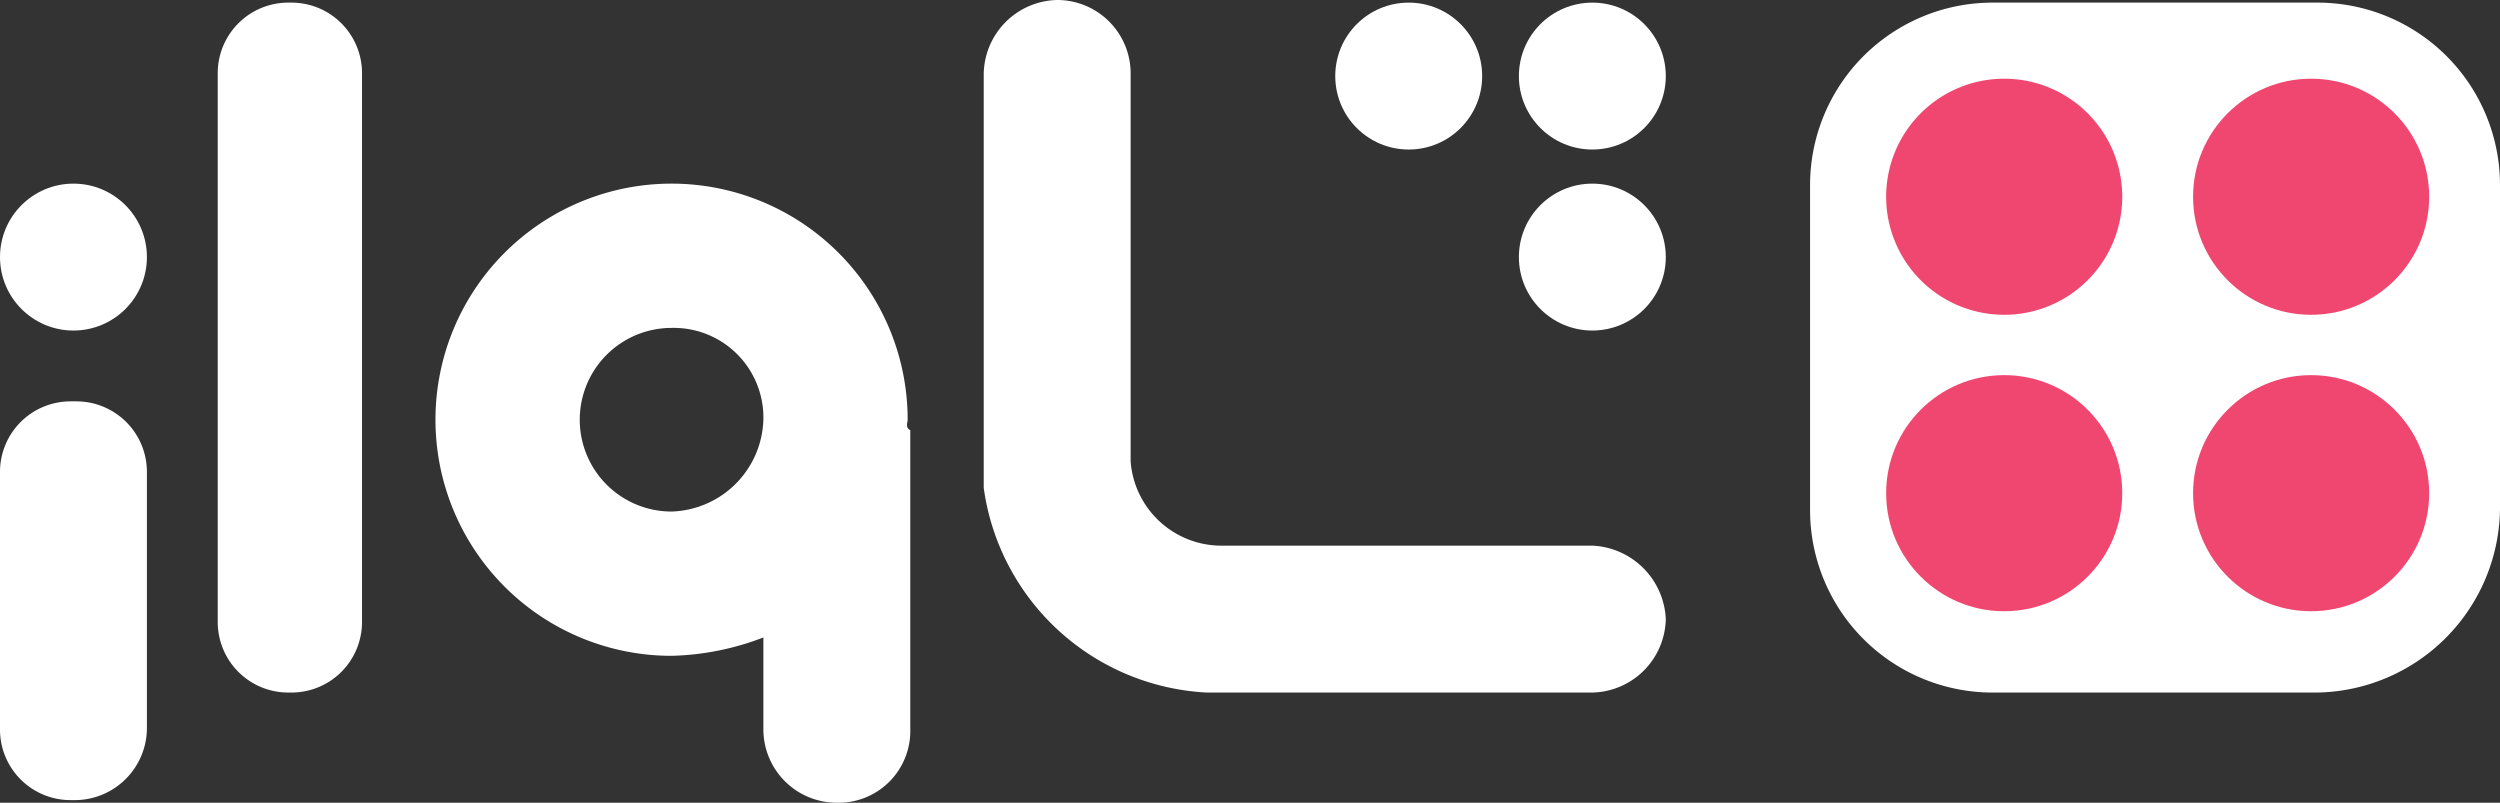 <svg xmlns="http://www.w3.org/2000/svg" width="95.3" height="30.6" viewBox="0 0 95.3 30.6">
  <rect x="0" y="0" width="95.3" height="30.6" fill="#333333" stroke="none"/>
  <g id="Logo_P" data-name="Logo P" transform="translate(-1.1 -2.3)">
    <g id="Group_1" data-name="Group 1">
      <path id="Path_435" data-name="Path 435" d="M89.4,28.7H77.1a6.957,6.957,0,0,1-7-7V9.4a6.957,6.957,0,0,1,7-7H89.4a6.957,6.957,0,0,1,7,7V21.7A7.086,7.086,0,0,1,89.4,28.7Z" fill="#fff"/>
      <circle id="Ellipse_41" data-name="Ellipse 41" cx="4.5" cy="4.5" r="4.5" transform="translate(84.7 5.3)" fill="#f04770"/>
      <circle id="Ellipse_42" data-name="Ellipse 42" cx="4.5" cy="4.5" r="4.5" transform="translate(84.7 16.6)" fill="#f04770"/>
      <path id="Path_440" data-name="Path 440" d="M4.5,0A4.5,4.5,0,1,1,0,4.5,4.5,4.5,0,0,1,4.5,0Z" transform="translate(73 5.3)" fill="#f04770"/>
      <circle id="Ellipse_44" data-name="Ellipse 44" cx="4.5" cy="4.5" r="4.5" transform="translate(73 16.6)" fill="#f04770"/>
    </g>
    <circle id="Ellipse_45" data-name="Ellipse 45" cx="2.8" cy="2.8" r="2.8" transform="translate(59 9.3)" fill="#fff"/>
    <circle id="Ellipse_46" data-name="Ellipse 46" cx="2.8" cy="2.8" r="2.8" transform="translate(59 2.4)" fill="#fff"/>
    <circle id="Ellipse_47" data-name="Ellipse 47" cx="2.8" cy="2.8" r="2.8" transform="translate(52 2.4)" fill="#fff"/>
    <circle id="Ellipse_48" data-name="Ellipse 48" cx="2.8" cy="2.8" r="2.8" transform="translate(1.1 9.3)" fill="#fff"/>
    <path id="Path_436" data-name="Path 436" d="M12.2,28.7h-.1A2.689,2.689,0,0,1,9.4,26V5.1a2.689,2.689,0,0,1,2.7-2.7h.1a2.689,2.689,0,0,1,2.7,2.7V26A2.689,2.689,0,0,1,12.2,28.7Z" fill="#fff"/>
    <path id="Path_437" data-name="Path 437" d="M4,32.8H3.8a2.689,2.689,0,0,1-2.7-2.7V20.3a2.689,2.689,0,0,1,2.7-2.7H4a2.689,2.689,0,0,1,2.7,2.7v9.8A2.754,2.754,0,0,1,4,32.8Z" fill="#fff"/>
    <path id="Path_438" data-name="Path 438" d="M35.7,18.3a9,9,0,1,0-9,9,10.388,10.388,0,0,0,3.5-.7v3.5A2.8,2.8,0,0,0,33,32.9a2.734,2.734,0,0,0,2.8-2.8V18.7C35.6,18.6,35.7,18.4,35.7,18.3Zm-9,3.5a3.5,3.5,0,0,1,0-7,3.418,3.418,0,0,1,3.5,3.5A3.612,3.612,0,0,1,26.7,21.8Z" fill="#fff"/>
    <path id="Path_439" data-name="Path 439" d="M61.8,23.1H47.6a3.474,3.474,0,0,1-3.4-3.2V5.1a2.8,2.8,0,0,0-2.8-2.8,2.862,2.862,0,0,0-2.8,2.8V20.9a9.051,9.051,0,0,0,8.5,7.8H61.8a2.862,2.862,0,0,0,2.8-2.8A2.933,2.933,0,0,0,61.8,23.1Z" fill="#fff"/>
  </g>
</svg>
